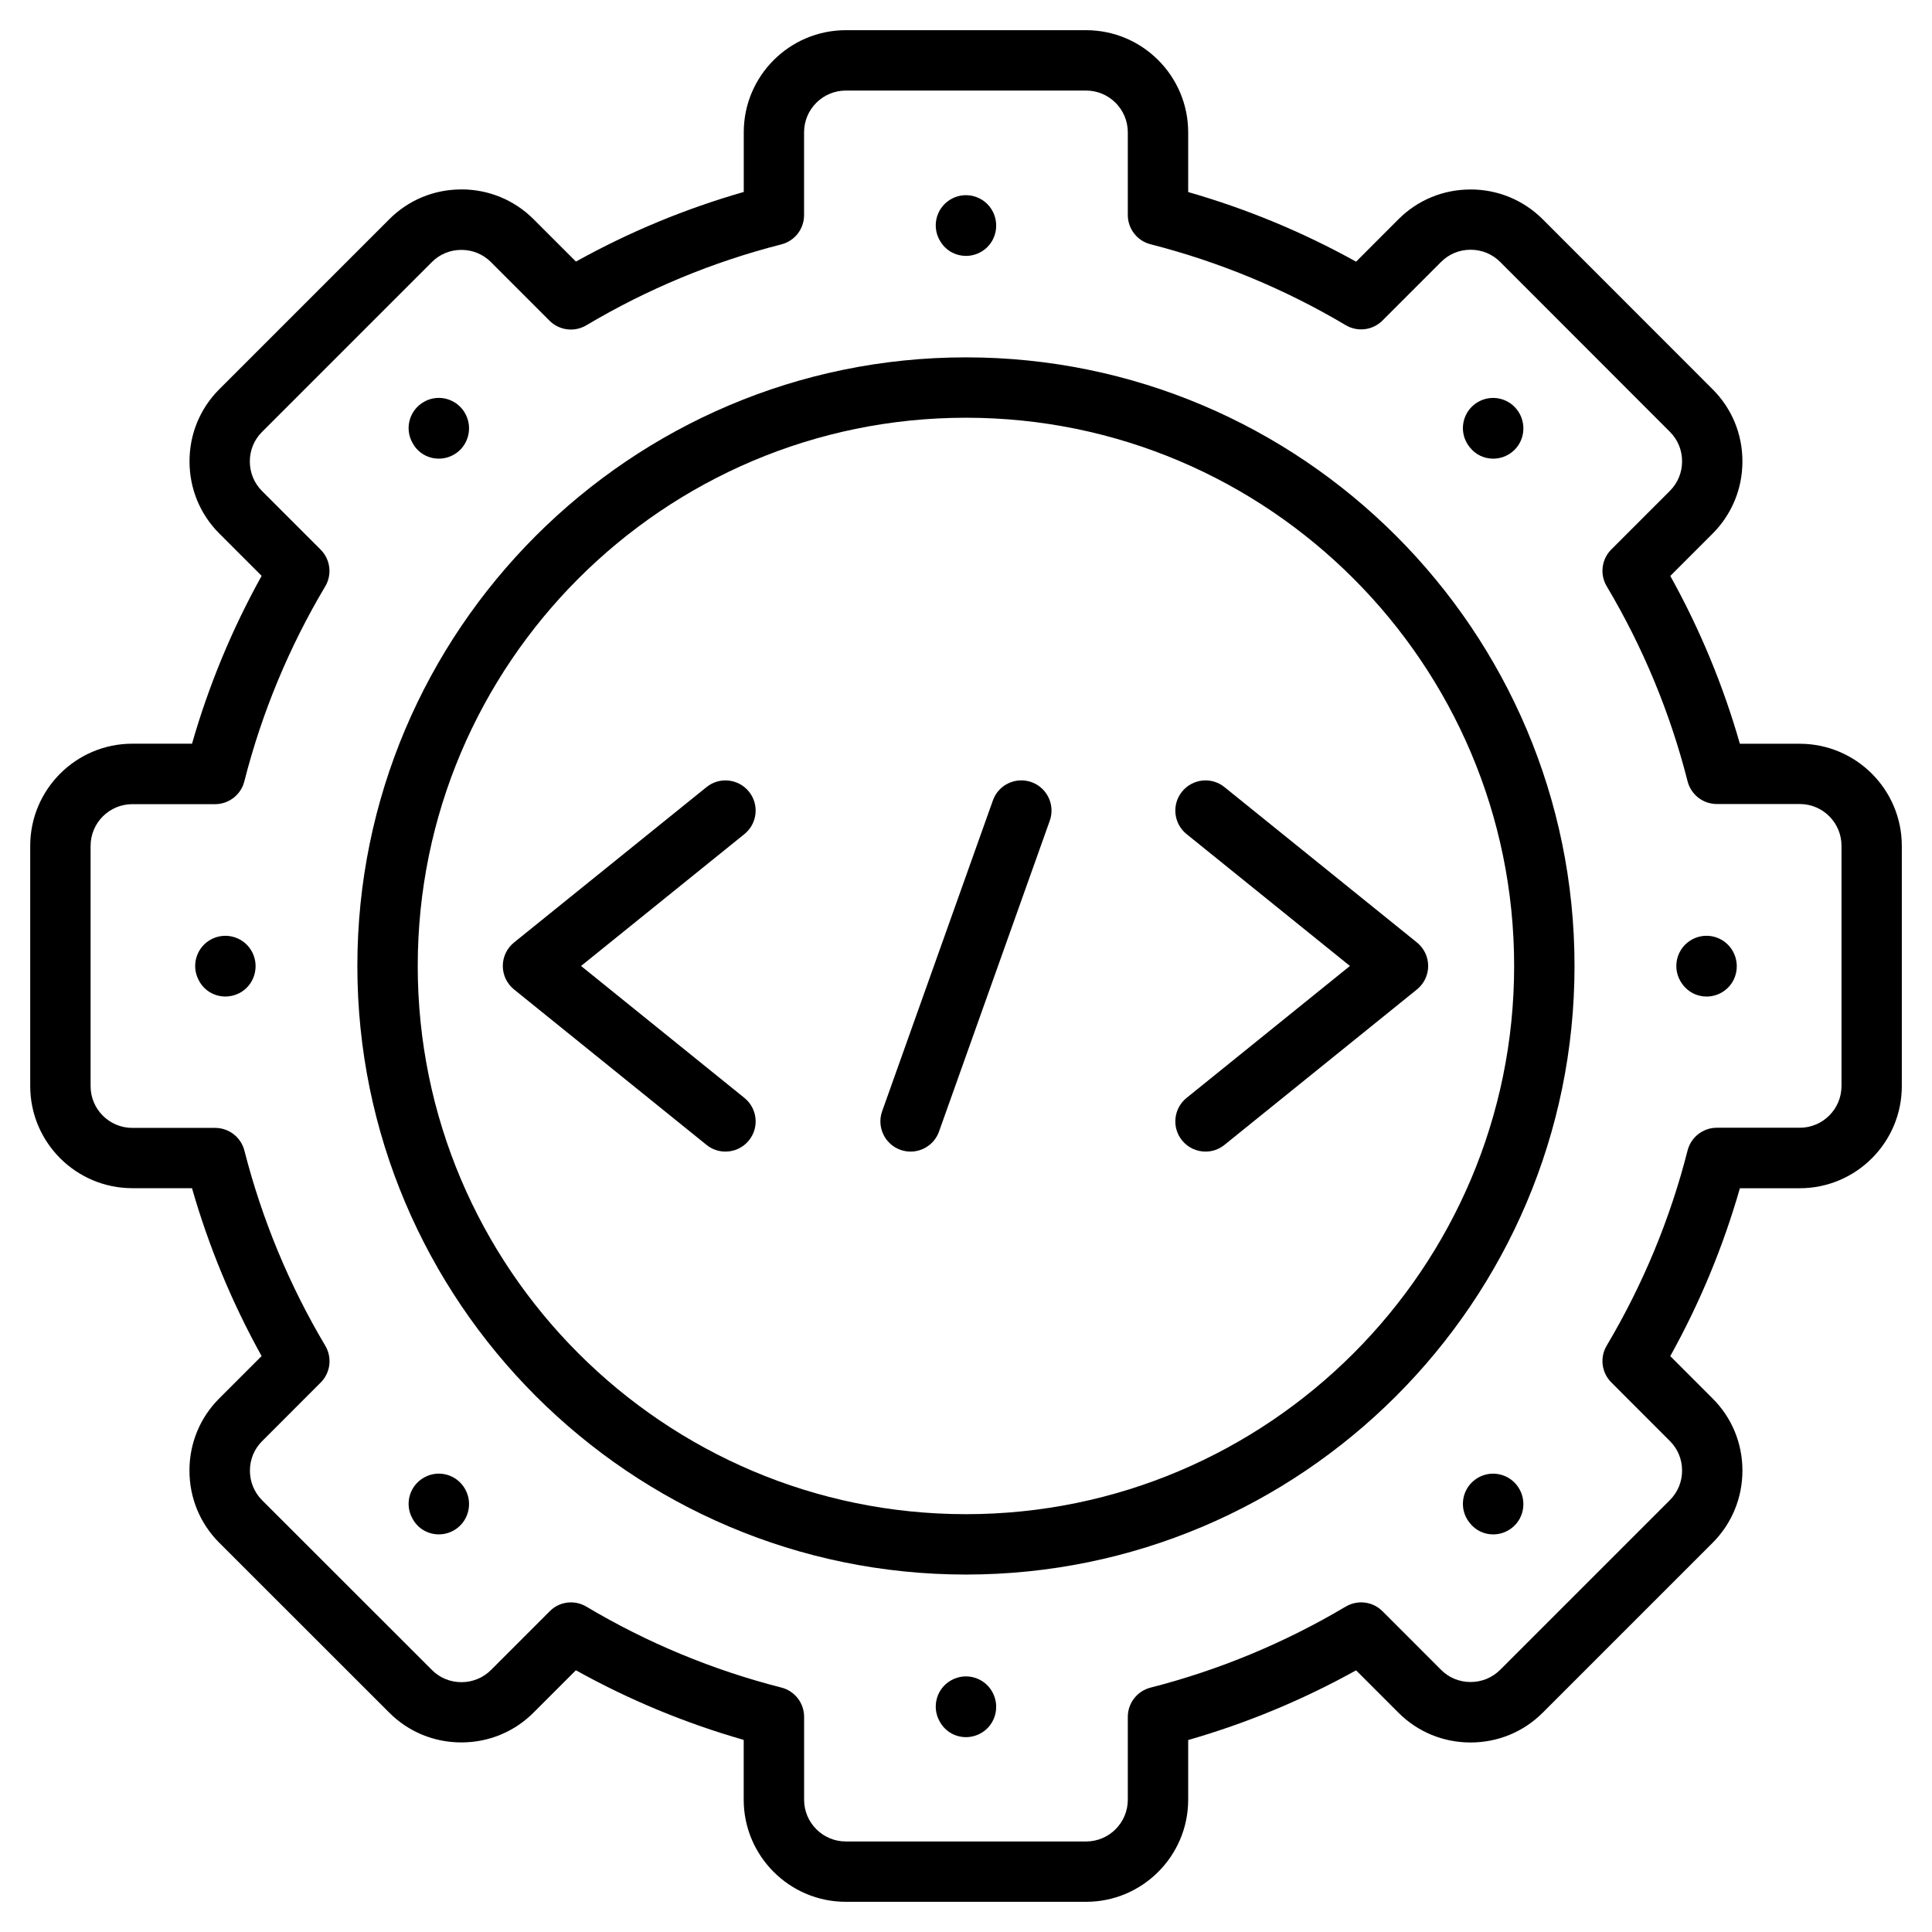 <?xml version="1.0" encoding="iso-8859-1"?>
<!-- Generator: Adobe Illustrator 21.0.2, SVG Export Plug-In . SVG Version: 6.00 Build 0)  -->
<svg version="1.1" xmlns="http://www.w3.org/2000/svg" xmlns:xlink="http://www.w3.org/1999/xlink" x="0px" y="0px"
	 viewBox="0 0 64 64" style="enable-background:new 0 0 64 64;" xml:space="preserve">
<g id="css">
</g>
<g id="mobile_development">
</g>
<g id="code">
</g>
<g id="hardware_programming">
</g>
<g id="python">
</g>
<g id="development">
</g>
<g id="update">
</g>
<g id="maintenance">
	<g>
		<g>
			<path d="M35.978,63h-7.96c-1.865,0-3.382-1.518-3.382-3.382v-1.982c-1.935-0.554-3.798-1.327-5.559-2.306
				l-1.402,1.402c-0.638,0.638-1.487,0.988-2.392,0.988c-0.002,0-0.003,0-0.004,0
				c-0.904-0.001-1.752-0.352-2.387-0.989l-5.628-5.625c-0.639-0.639-0.989-1.489-0.988-2.396
				c0-0.904,0.352-1.752,0.989-2.388l1.401-1.401c-0.977-1.758-1.75-3.623-2.306-5.561H4.383
				c-1.865,0-3.382-1.517-3.382-3.382v-7.96c0-1.865,1.517-3.382,3.382-3.382h1.978
				c0.555-1.937,1.328-3.8,2.306-5.56l-1.401-1.401c-0.639-0.639-0.989-1.489-0.988-2.396
				c0-0.904,0.352-1.752,0.989-2.388l5.628-5.628c0.634-0.636,1.481-0.988,2.386-0.988
				c0.001-0.001,0.002-0.001,0.004-0.001c0.904,0,1.754,0.352,2.392,0.989l1.402,1.402
				c1.761-0.979,3.624-1.752,5.559-2.306V4.382C24.637,2.518,26.153,1,28.019,1h7.96c1.864,0,3.381,1.518,3.381,3.382
				v1.98c1.938,0.556,3.804,1.329,5.562,2.306l1.402-1.403c0.634-0.636,1.481-0.988,2.386-0.988
				c0.001-0.001,0.002-0.001,0.004-0.001c0.904,0,1.754,0.352,2.392,0.989l5.626,5.63
				c0.636,0.634,0.988,1.481,0.988,2.386c0.001,0.906-0.35,1.757-0.988,2.396l-1.401,1.402
				c0.979,1.761,1.751,3.625,2.305,5.559h1.982c1.865,0,3.382,1.517,3.382,3.382v7.96
				c0,1.865-1.517,3.382-3.382,3.382h-1.982c-0.552,1.931-1.325,3.796-2.306,5.561l1.402,1.403
				c0.636,0.634,0.988,1.481,0.988,2.386c0.001,0.906-0.35,1.757-0.988,2.396l-5.626,5.626
				c-0.638,0.638-1.487,0.988-2.392,0.988c-0.002,0-0.003,0-0.004,0c-0.904-0.001-1.752-0.352-2.387-0.989
				l-1.401-1.401c-1.764,0.98-3.629,1.753-5.562,2.309v1.98C39.359,61.482,37.843,63,35.978,63z M18.912,53.081
				c0.176,0,0.352,0.046,0.512,0.141c2.017,1.2,4.189,2.102,6.459,2.68c0.443,0.112,0.754,0.512,0.754,0.969
				v2.748c0,0.762,0.62,1.382,1.382,1.382h7.96c0.762,0,1.381-0.62,1.381-1.382V56.874
				c0-0.457,0.31-0.856,0.752-0.969c2.269-0.58,4.444-1.483,6.466-2.684c0.395-0.233,0.895-0.171,1.218,0.152
				l1.943,1.944c0.259,0.26,0.604,0.401,0.974,0.402c0,0,0.001,0,0.002,0c0.37,0,0.718-0.144,0.978-0.402
				l5.626-5.626c0.26-0.261,0.403-0.608,0.402-0.98c0-0.369-0.143-0.715-0.401-0.972l-1.944-1.946
				c-0.323-0.323-0.386-0.824-0.152-1.218c1.202-2.024,2.103-4.198,2.679-6.463
				c0.112-0.443,0.512-0.754,0.969-0.754h2.748c0.762,0,1.382-0.62,1.382-1.382v-7.96
				c0-0.762-0.62-1.382-1.382-1.382h-2.748c-0.457,0-0.856-0.31-0.969-0.754c-0.577-2.269-1.478-4.442-2.679-6.46
				c-0.234-0.393-0.171-0.894,0.152-1.218l1.943-1.943c0.26-0.261,0.403-0.608,0.402-0.98
				c0-0.369-0.143-0.715-0.401-0.972l-5.627-5.632c-0.26-0.26-0.607-0.402-0.978-0.402c-0.001,0-0.001,0-0.002,0
				c-0.369,0-0.715,0.143-0.972,0.401l-1.945,1.945c-0.323,0.323-0.824,0.386-1.218,0.152
				c-2.014-1.196-4.189-2.098-6.466-2.68c-0.442-0.113-0.752-0.512-0.752-0.969V4.382
				C37.359,3.62,36.74,3,35.978,3h-7.96c-0.762,0-1.382,0.62-1.382,1.382V7.127c0,0.457-0.31,0.856-0.754,0.969
				c-2.269,0.578-4.442,1.48-6.459,2.68c-0.393,0.234-0.895,0.171-1.219-0.152l-1.943-1.944
				c-0.26-0.26-0.607-0.402-0.978-0.402c-0.001,0-0.001,0-0.002,0c-0.369,0-0.715,0.143-0.972,0.401l-5.631,5.631
				c-0.26,0.259-0.402,0.605-0.402,0.974c-0.001,0.371,0.143,0.719,0.402,0.98l1.943,1.943
				c0.323,0.323,0.387,0.825,0.152,1.219c-1.199,2.014-2.101,4.186-2.68,6.46
				c-0.112,0.442-0.512,0.753-0.969,0.753H4.383c-0.762,0-1.382,0.62-1.382,1.382v7.96
				c0,0.762,0.62,1.382,1.382,1.382H7.127c0.457,0,0.856,0.31,0.969,0.752c0.582,2.277,1.483,4.452,2.68,6.465
				c0.233,0.393,0.171,0.894-0.152,1.218l-1.943,1.944c-0.26,0.259-0.402,0.605-0.402,0.974
				c-0.001,0.371,0.143,0.719,0.402,0.98l5.629,5.626c0.259,0.26,0.604,0.401,0.974,0.402c0,0,0.001,0,0.002,0
				c0.37,0,0.718-0.144,0.978-0.402l1.943-1.944C18.398,53.182,18.653,53.081,18.912,53.081z M25.637,7.127h0.01
				H25.637z"/>
		</g>
		<g>
			<path d="M31.998,52.159c-11.116,0-20.16-9.044-20.16-20.16c0-11.117,9.044-20.161,20.16-20.161
				s20.16,9.044,20.16,20.161C52.158,43.115,43.114,52.159,31.998,52.159z M31.998,13.838
				c-10.014,0-18.16,8.148-18.16,18.161s8.146,18.16,18.16,18.16s18.16-8.146,18.16-18.16
				S42.012,13.838,31.998,13.838z"/>
		</g>
		<g>
			<path d="M24.031,38.148c-0.221,0-0.442-0.072-0.627-0.222l-6.376-5.149c-0.235-0.19-0.372-0.477-0.372-0.778
				c0-0.303,0.137-0.588,0.372-0.778l6.376-5.147c0.43-0.348,1.059-0.279,1.406,0.15
				c0.347,0.43,0.279,1.06-0.15,1.406L19.248,31.999l5.412,4.371c0.43,0.348,0.497,0.977,0.15,1.406
				C24.612,38.022,24.323,38.148,24.031,38.148z"/>
		</g>
		<g>
			<path d="M30.164,38.148c-0.111,0-0.225-0.019-0.336-0.058c-0.519-0.185-0.791-0.758-0.606-1.278l3.669-10.297
				c0.185-0.52,0.754-0.791,1.278-0.606c0.519,0.185,0.791,0.758,0.606,1.278l-3.669,10.297
				C30.96,37.894,30.575,38.148,30.164,38.148z"/>
		</g>
		<g>
			<path d="M39.935,38.148c-0.292,0-0.581-0.127-0.779-0.372c-0.347-0.43-0.279-1.059,0.15-1.406l5.412-4.371
				l-5.412-4.369c-0.43-0.347-0.497-0.977-0.15-1.406c0.348-0.43,0.977-0.498,1.406-0.15l6.376,5.147
				c0.235,0.19,0.372,0.476,0.372,0.778c0,0.302-0.137,0.588-0.372,0.778l-6.376,5.149
				C40.377,38.076,40.155,38.148,39.935,38.148z"/>
		</g>
		<g>
			<path d="M56.532,33.012c-0.31,0-0.614-0.144-0.807-0.42l-0.014-0.019c-0.316-0.452-0.207-1.076,0.246-1.393
				c0.45-0.316,1.076-0.208,1.393,0.246c0.316,0.452,0.214,1.086-0.239,1.402
				C56.935,32.952,56.731,33.012,56.532,33.012z"/>
		</g>
		<g>
			<path d="M7.465,33.011c-0.362,0-0.71-0.197-0.884-0.545l-0.01-0.019c-0.247-0.494-0.047-1.095,0.447-1.342
				c0.494-0.246,1.095-0.047,1.342,0.447s0.052,1.105-0.442,1.352C7.771,32.977,7.617,33.011,7.465,33.011z"/>
		</g>
		<g>
			<path d="M31.997,57.545c-0.348,0-0.684-0.183-0.864-0.512l-0.011-0.019c-0.267-0.483-0.09-1.092,0.395-1.357
				c0.481-0.266,1.092-0.091,1.357,0.395c0.267,0.483,0.096,1.102-0.389,1.367
				C32.33,57.504,32.162,57.545,31.997,57.545z"/>
		</g>
		<g>
			<path d="M31.998,8.477c-0.323,0-0.639-0.157-0.829-0.451l-0.011-0.017c-0.3-0.464-0.167-1.082,0.297-1.383
				c0.464-0.3,1.083-0.167,1.383,0.297s0.173,1.091-0.291,1.391C32.377,8.424,32.187,8.477,31.998,8.477z"/>
		</g>
		<g>
			<path d="M49.463,15.194c-0.293,0-0.582-0.129-0.777-0.38l-0.014-0.018c-0.34-0.436-0.261-1.065,0.175-1.403
				c0.438-0.341,1.065-0.26,1.403,0.175c0.34,0.436,0.268,1.073-0.168,1.412
				C49.897,15.125,49.679,15.194,49.463,15.194z"/>
		</g>
		<g>
			<path d="M14.536,15.193c-0.348,0-0.683-0.181-0.864-0.508l-0.01-0.018c-0.269-0.482-0.095-1.091,0.389-1.359
				c0.481-0.271,1.092-0.095,1.359,0.389c0.269,0.482,0.1,1.1-0.384,1.368
				C14.87,15.152,14.702,15.193,14.536,15.193z"/>
		</g>
		<g>
			<path d="M49.463,50.829c-0.293,0-0.582-0.129-0.777-0.38l-0.014-0.018c-0.34-0.436-0.261-1.065,0.175-1.403
				c0.438-0.341,1.065-0.259,1.403,0.175c0.34,0.436,0.268,1.073-0.168,1.412
				C49.897,50.76,49.679,50.829,49.463,50.829z"/>
		</g>
		<g>
			<path d="M14.536,50.828c-0.348,0-0.683-0.181-0.864-0.508l-0.01-0.018c-0.269-0.482-0.095-1.091,0.389-1.359
				c0.481-0.271,1.092-0.094,1.359,0.389c0.269,0.482,0.1,1.1-0.384,1.368
				C14.87,50.787,14.702,50.828,14.536,50.828z"/>
		</g>
	</g>
</g>
<g id="peformance_testing">
</g>
<g id="programming">
</g>
<g id="hacker">
</g>
<g id="web_programming">
</g>
<g id="html">
</g>
<g id="typing">
</g>
<g id="search_1_">
</g>
<g id="android">
</g>
<g id="coding">
</g>
<g id="file">
</g>
<g id="api">
</g>
<g id="java">
</g>
<g id="xml">
</g>
<g id="security">
</g>
<g id="algorithm">
</g>
<g id="php">
</g>
<g id="eror">
</g>
<g id="bug">
</g>
<g id="c_x2B__x2B_">
</g>
<g id="search">
</g>
<g id="binary">
</g>
<g id="database_sql">
</g>
</svg>
